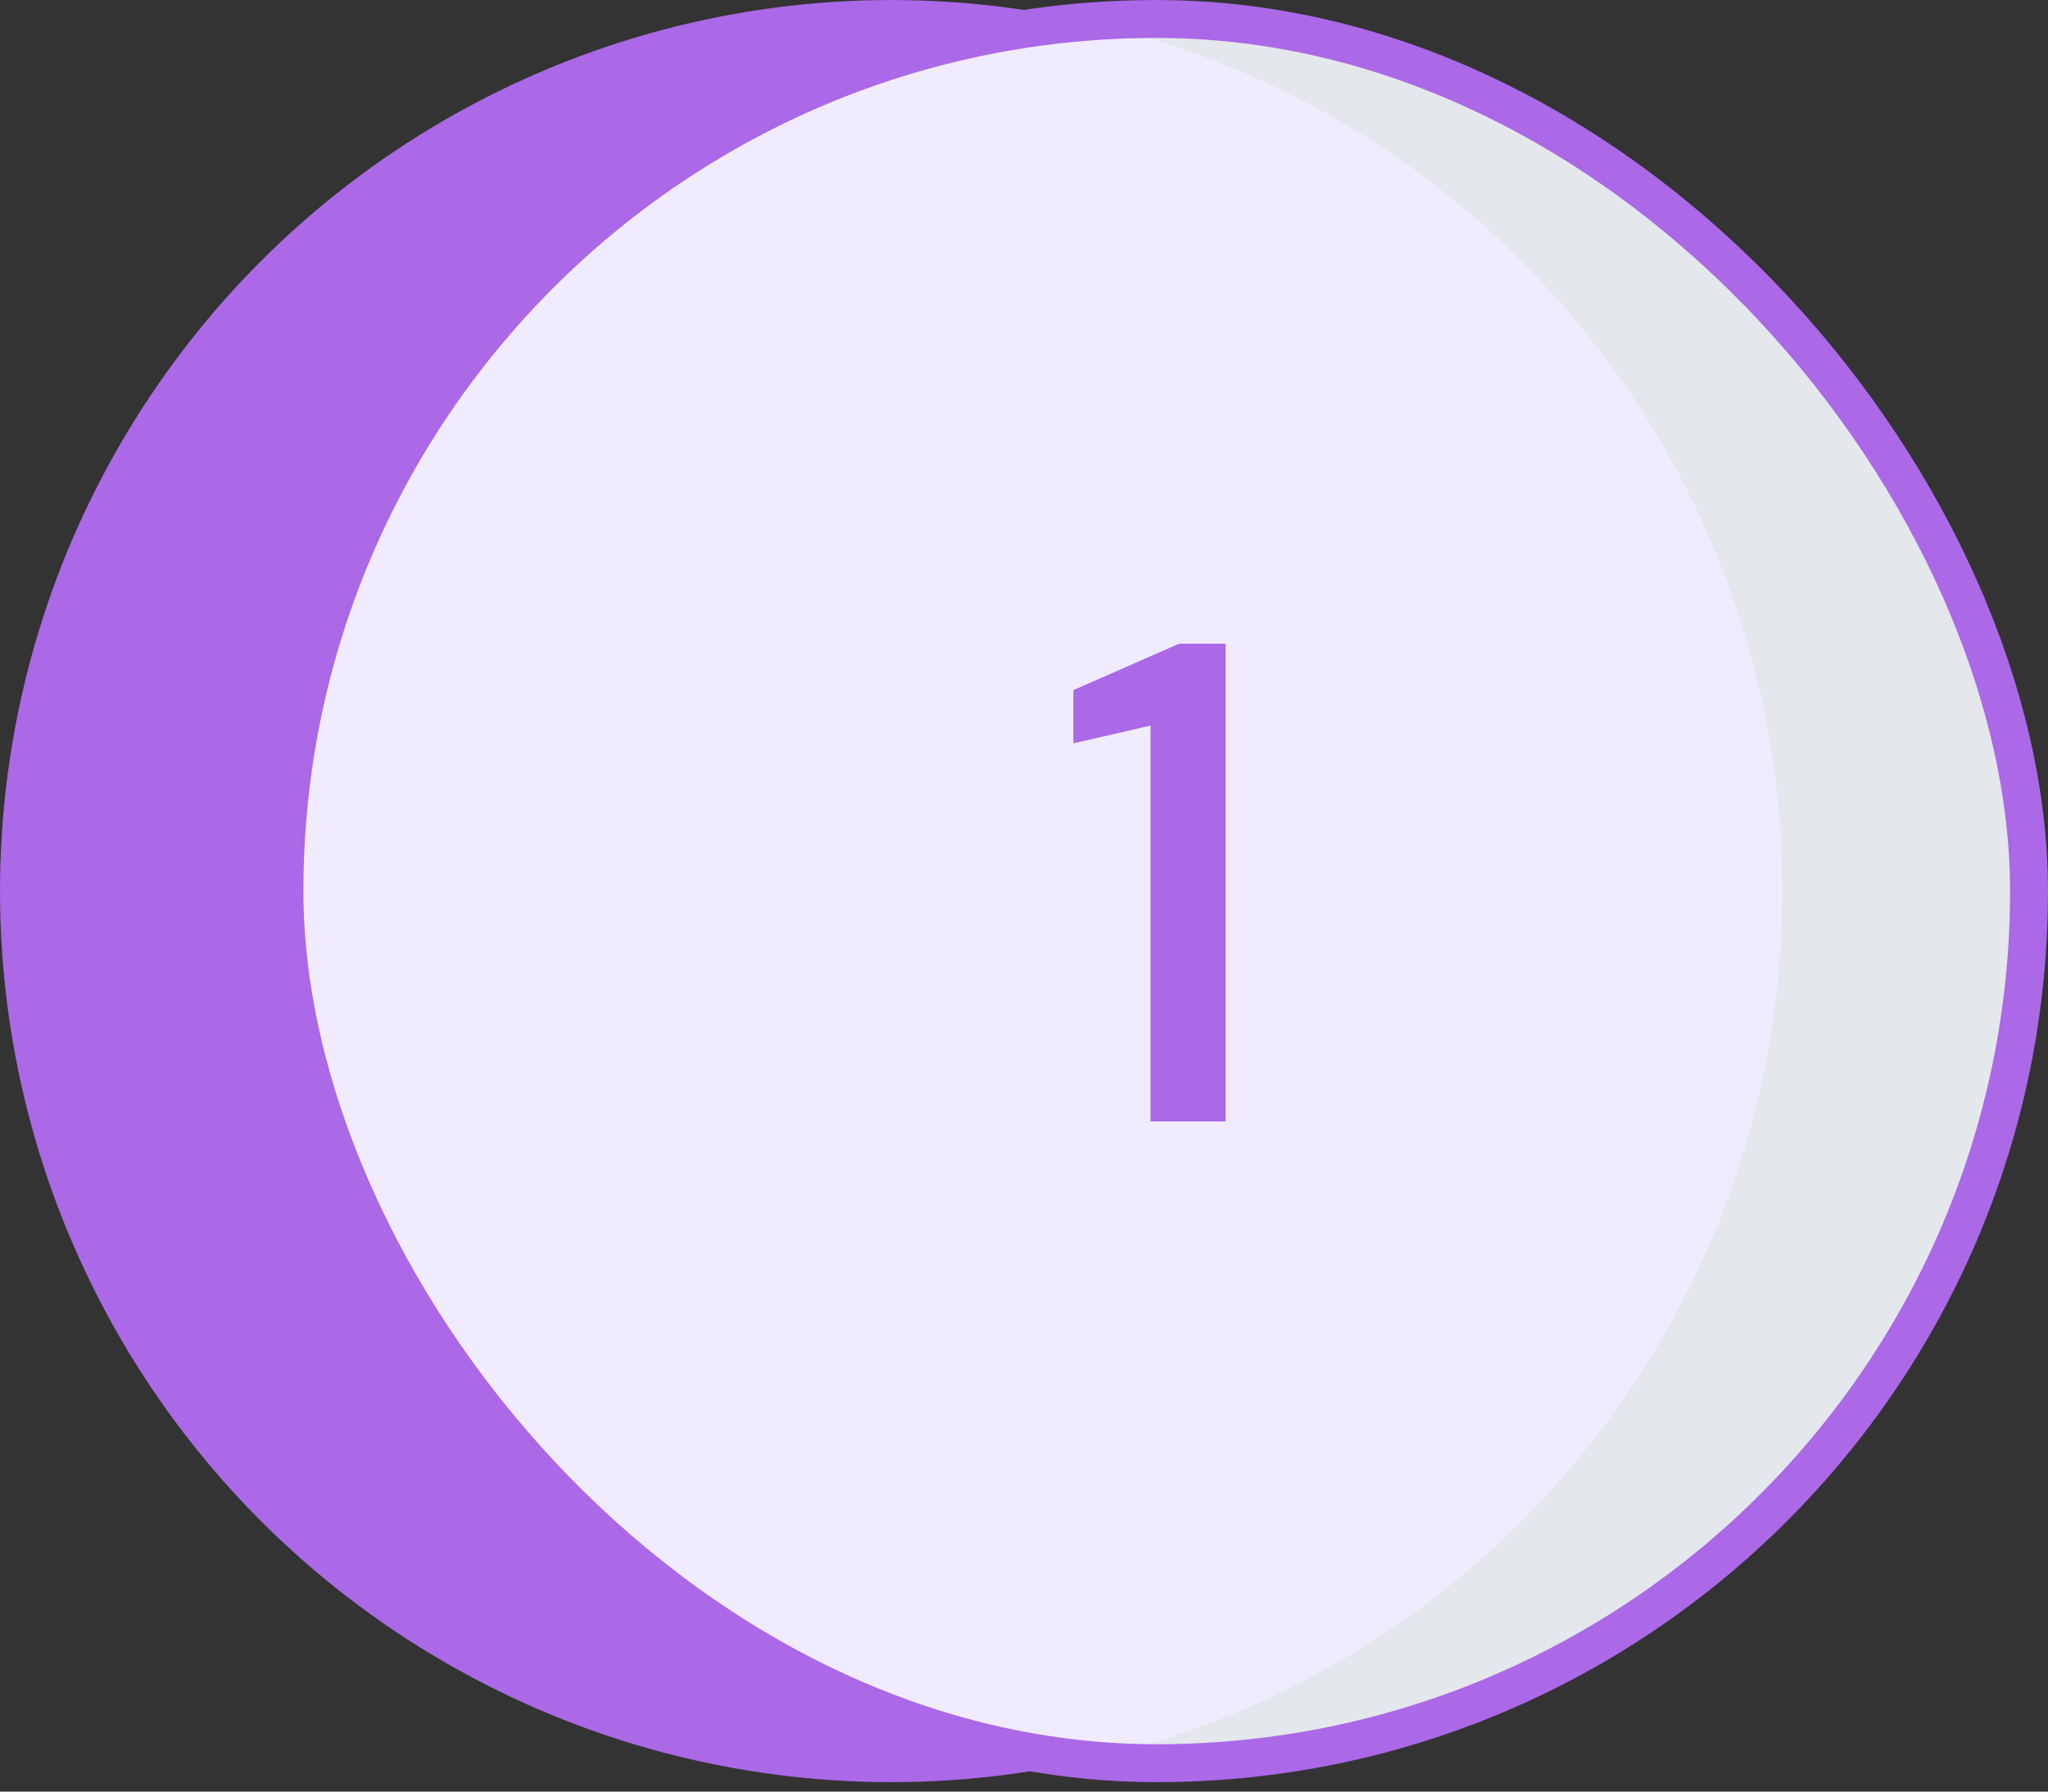 <svg width="80" height="70" viewBox="0 0 80 70" fill="none" xmlns="http://www.w3.org/2000/svg">
<rect x="0" y="0" width="80" height="70" fill="#333333" stroke="none"/>
<circle cx="34.815" cy="34.816" r="34.815" fill="#AB68E7"/>
<rect x="11.111" y="0.742" width="68.148" height="68.148" rx="34.074" fill="#F7FBFF" fill-opacity="0.9"/>
<rect x="11.111" y="0.742" width="68.148" height="68.148" rx="34.074" stroke="#AB68E7" stroke-width="1.481"/>
<path d="M44.942 43.816V28.349L41.929 29.043V26.963L46.062 25.149H47.876V43.816H44.942Z" fill="#AB68E7"/>
</svg>
